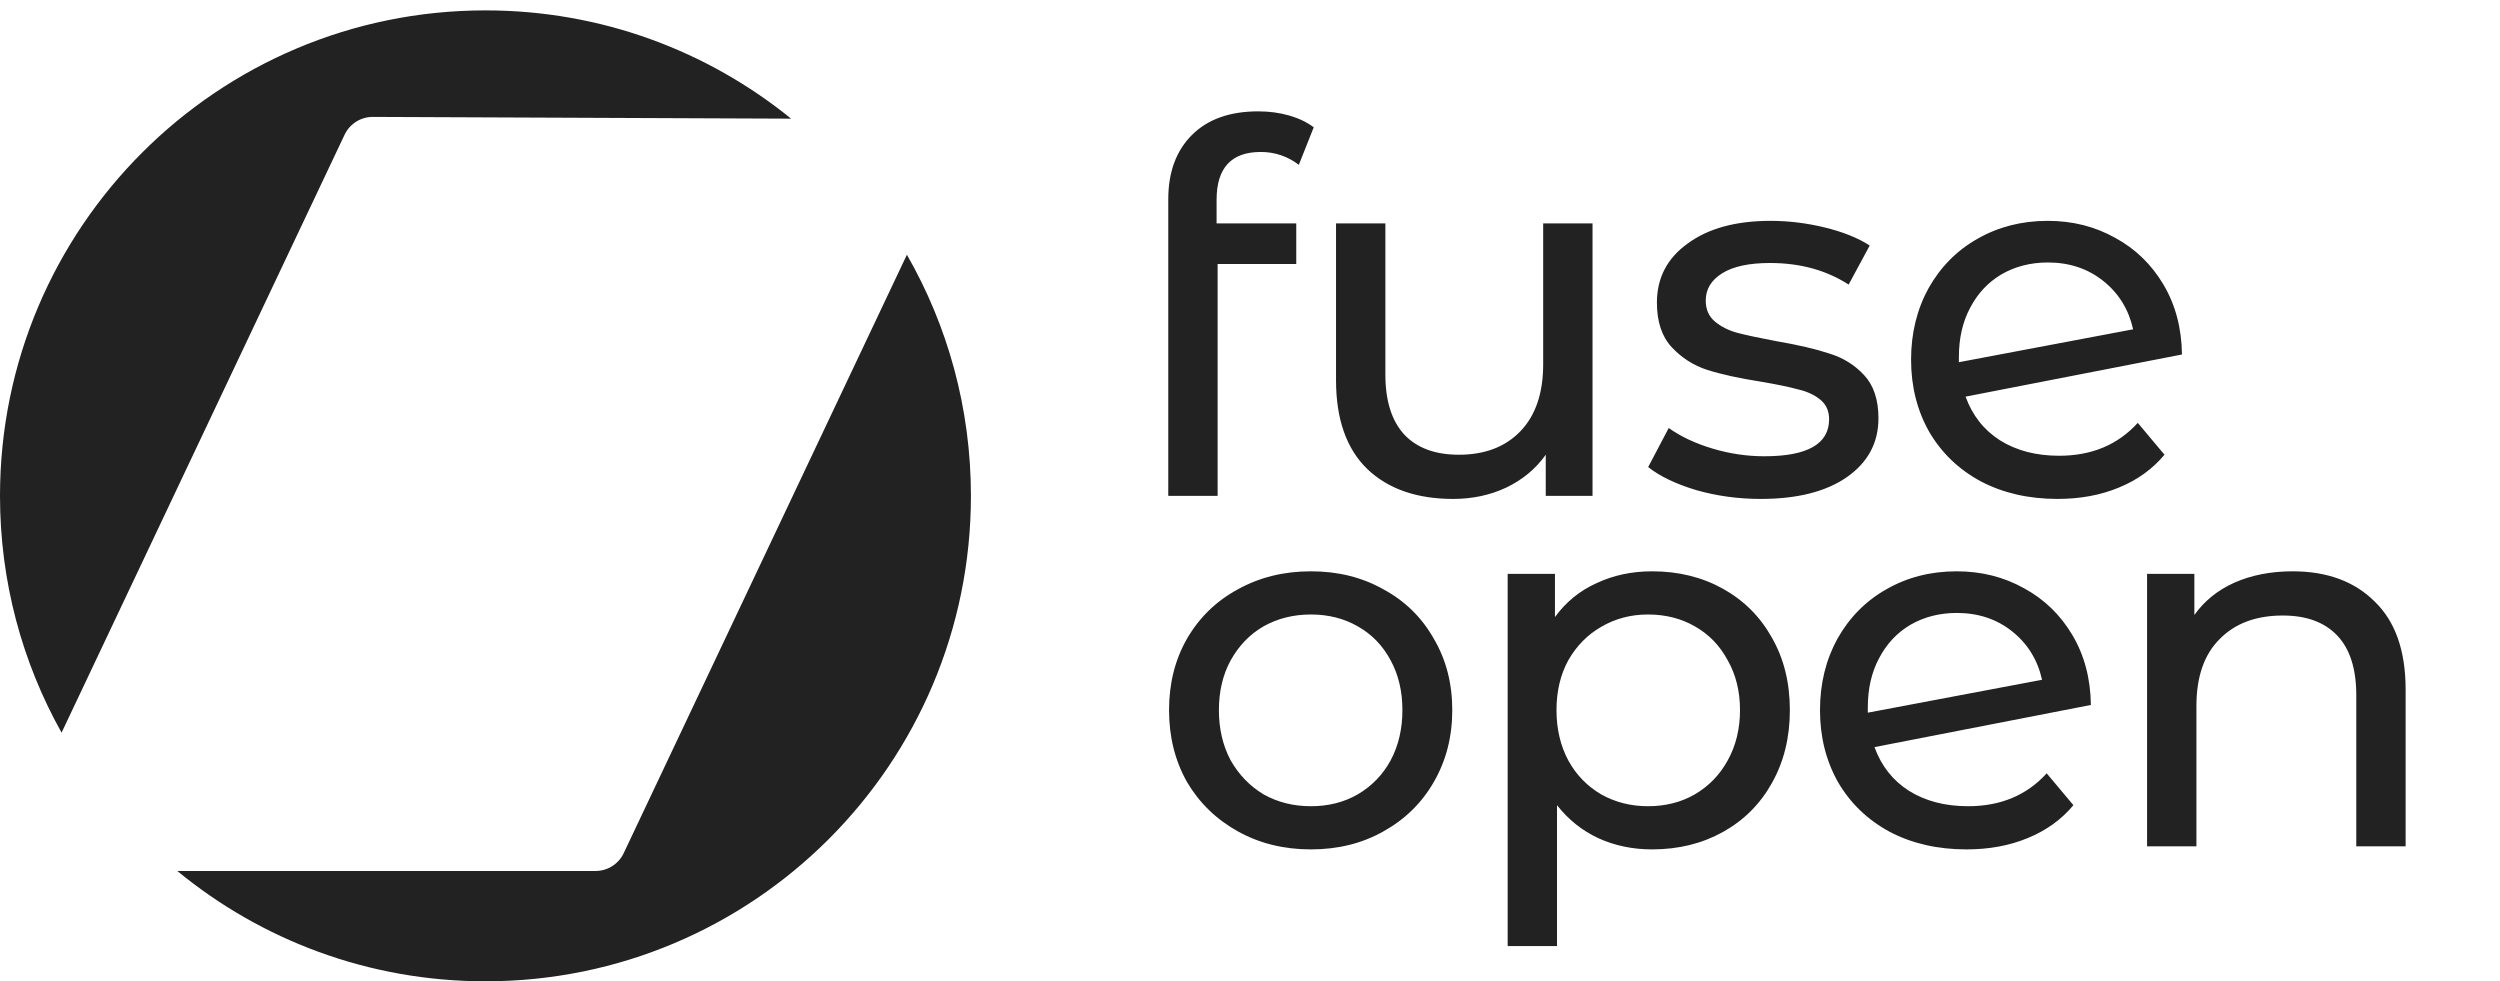 <svg width="963" height="378" viewBox="0 0 963 378" fill="none" xmlns="http://www.w3.org/2000/svg">
<path fill-rule="evenodd" clip-rule="evenodd" d="M187 378C290.277 378 374 294.277 374 191C374 157.193 365.029 125.481 349.337 98.116L240.25 328.633C238.265 332.826 234.042 335.5 229.403 335.5H68.296C100.584 362.056 141.93 378 187 378ZM23.719 282.219L132.735 51.898C134.727 47.689 138.975 45.013 143.632 45.032L304.736 45.709C272.591 19.628 231.62 4 187 4C83.723 4 0 87.723 0 191C0 224.123 8.612 255.235 23.719 282.219Z" fill="#222222"/>
<path d="M485.658 58.538C474.306 58.538 468.63 64.676 468.63 76.952V86.06H499.32V101.702H469.026V191H450.018V76.754C450.018 66.326 453.054 58.076 459.126 52.004C465.198 45.932 473.712 42.896 484.668 42.896C488.892 42.896 492.852 43.424 496.548 44.48C500.244 45.536 503.412 47.054 506.052 49.034L500.31 63.488C495.954 60.188 491.07 58.538 485.658 58.538ZM613.441 86.06V191H595.423V175.16C591.595 180.572 586.513 184.796 580.177 187.832C573.973 190.736 567.175 192.188 559.783 192.188C545.791 192.188 534.769 188.36 526.717 180.704C518.665 172.916 514.639 161.498 514.639 146.45V86.06H533.647V144.272C533.647 154.436 536.089 162.158 540.973 167.438C545.857 172.586 552.853 175.16 561.961 175.16C571.993 175.16 579.913 172.124 585.721 166.052C591.529 159.98 594.433 151.4 594.433 140.312V86.06H613.441ZM678.238 192.188C669.658 192.188 661.408 191.066 653.488 188.822C645.568 186.446 639.364 183.476 634.876 179.912L642.796 164.864C647.416 168.164 653.026 170.804 659.626 172.784C666.226 174.764 672.892 175.754 679.624 175.754C696.256 175.754 704.572 171.002 704.572 161.498C704.572 158.33 703.45 155.822 701.206 153.974C698.962 152.126 696.124 150.806 692.692 150.014C689.392 149.09 684.64 148.1 678.436 147.044C669.988 145.724 663.058 144.206 657.646 142.49C652.366 140.774 647.812 137.87 643.984 133.778C640.156 129.686 638.242 123.944 638.242 116.552C638.242 107.048 642.202 99.458 650.122 93.782C658.042 87.974 668.668 85.07 682 85.07C688.996 85.07 695.992 85.928 702.988 87.644C709.984 89.36 715.726 91.67 720.214 94.574L712.096 109.622C703.516 104.078 693.418 101.306 681.802 101.306C673.75 101.306 667.612 102.626 663.388 105.266C659.164 107.906 657.052 111.404 657.052 115.76C657.052 119.192 658.24 121.898 660.616 123.878C662.992 125.858 665.896 127.31 669.328 128.234C672.892 129.158 677.842 130.214 684.178 131.402C692.626 132.854 699.424 134.438 704.572 136.154C709.852 137.738 714.34 140.51 718.036 144.47C721.732 148.43 723.58 153.974 723.58 161.102C723.58 170.606 719.488 178.196 711.304 183.872C703.252 189.416 692.23 192.188 678.238 192.188ZM793.172 175.556C805.712 175.556 815.81 171.332 823.466 162.884L833.762 175.16C829.142 180.704 823.268 184.928 816.14 187.832C809.144 190.736 801.29 192.188 792.578 192.188C781.49 192.188 771.656 189.944 763.076 185.456C754.496 180.836 747.83 174.434 743.078 166.25C738.458 158.066 736.148 148.826 736.148 138.53C736.148 128.366 738.392 119.192 742.88 111.008C747.5 102.824 753.77 96.488 761.69 92C769.742 87.38 778.784 85.07 788.816 85.07C798.32 85.07 806.966 87.248 814.754 91.604C822.542 95.828 828.746 101.834 833.366 109.622C837.986 117.41 840.362 126.386 840.494 136.55L757.136 152.786C759.776 160.046 764.198 165.656 770.402 169.616C776.738 173.576 784.328 175.556 793.172 175.556ZM788.816 101.108C782.216 101.108 776.276 102.626 770.996 105.662C765.848 108.698 761.822 112.988 758.918 118.532C756.014 123.944 754.562 130.28 754.562 137.54V139.52L821.684 126.848C819.968 119.192 816.14 112.988 810.2 108.236C804.26 103.484 797.132 101.108 788.816 101.108Z" fill="#222222"/>
<path d="M504.964 327.188C494.536 327.188 485.164 324.878 476.848 320.258C468.532 315.638 461.998 309.302 457.246 301.25C452.626 293.066 450.316 283.826 450.316 273.53C450.316 263.234 452.626 254.06 457.246 246.008C461.998 237.824 468.532 231.488 476.848 227C485.164 222.38 494.536 220.07 504.964 220.07C515.392 220.07 524.698 222.38 532.882 227C541.198 231.488 547.666 237.824 552.286 246.008C557.038 254.06 559.414 263.234 559.414 273.53C559.414 283.826 557.038 293.066 552.286 301.25C547.666 309.302 541.198 315.638 532.882 320.258C524.698 324.878 515.392 327.188 504.964 327.188ZM504.964 310.556C511.696 310.556 517.702 309.038 522.982 306.002C528.394 302.834 532.618 298.478 535.654 292.934C538.69 287.258 540.208 280.79 540.208 273.53C540.208 266.27 538.69 259.868 535.654 254.324C532.618 248.648 528.394 244.292 522.982 241.256C517.702 238.22 511.696 236.702 504.964 236.702C498.232 236.702 492.16 238.22 486.748 241.256C481.468 244.292 477.244 248.648 474.076 254.324C471.04 259.868 469.522 266.27 469.522 273.53C469.522 280.79 471.04 287.258 474.076 292.934C477.244 298.478 481.468 302.834 486.748 306.002C492.16 309.038 498.232 310.556 504.964 310.556ZM636.39 220.07C646.554 220.07 655.662 222.314 663.714 226.802C671.766 231.29 678.036 237.56 682.524 245.612C687.144 253.664 689.454 262.97 689.454 273.53C689.454 284.09 687.144 293.462 682.524 301.646C678.036 309.698 671.766 315.968 663.714 320.456C655.662 324.944 646.554 327.188 636.39 327.188C628.866 327.188 621.936 325.736 615.6 322.832C609.396 319.928 604.116 315.704 599.76 310.16V364.412H580.752V221.06H598.968V237.692C603.192 231.884 608.538 227.528 615.006 224.624C621.474 221.588 628.602 220.07 636.39 220.07ZM634.806 310.556C641.538 310.556 647.544 309.038 652.824 306.002C658.236 302.834 662.46 298.478 665.496 292.934C668.664 287.258 670.248 280.79 670.248 273.53C670.248 266.27 668.664 259.868 665.496 254.324C662.46 248.648 658.236 244.292 652.824 241.256C647.544 238.22 641.538 236.702 634.806 236.702C628.206 236.702 622.2 238.286 616.788 241.454C611.508 244.49 607.284 248.78 604.116 254.324C601.08 259.868 599.562 266.27 599.562 273.53C599.562 280.79 601.08 287.258 604.116 292.934C607.152 298.478 611.376 302.834 616.788 306.002C622.2 309.038 628.206 310.556 634.806 310.556ZM758.088 310.556C770.628 310.556 780.726 306.332 788.382 297.884L798.678 310.16C794.058 315.704 788.184 319.928 781.056 322.832C774.06 325.736 766.206 327.188 757.494 327.188C746.406 327.188 736.572 324.944 727.992 320.456C719.412 315.836 712.746 309.434 707.994 301.25C703.374 293.066 701.064 283.826 701.064 273.53C701.064 263.366 703.308 254.192 707.796 246.008C712.416 237.824 718.686 231.488 726.606 227C734.658 222.38 743.7 220.07 753.732 220.07C763.236 220.07 771.882 222.248 779.67 226.604C787.458 230.828 793.662 236.834 798.282 244.622C802.902 252.41 805.278 261.386 805.41 271.55L722.052 287.786C724.692 295.046 729.114 300.656 735.318 304.616C741.654 308.576 749.244 310.556 758.088 310.556ZM753.732 236.108C747.132 236.108 741.192 237.626 735.912 240.662C730.764 243.698 726.738 247.988 723.834 253.532C720.93 258.944 719.478 265.28 719.478 272.54V274.52L786.6 261.848C784.884 254.192 781.056 247.988 775.116 243.236C769.176 238.484 762.048 236.108 753.732 236.108ZM883.087 220.07C896.419 220.07 906.979 223.964 914.767 231.752C922.687 239.408 926.647 250.694 926.647 265.61V326H907.639V267.788C907.639 257.624 905.197 249.968 900.313 244.82C895.429 239.672 888.433 237.098 879.325 237.098C869.029 237.098 860.911 240.134 854.971 246.206C849.031 252.146 846.061 260.726 846.061 271.946V326H827.053V221.06H845.269V236.9C849.097 231.488 854.245 227.33 860.713 224.426C867.313 221.522 874.771 220.07 883.087 220.07Z" fill="#222222"/>
</svg>
